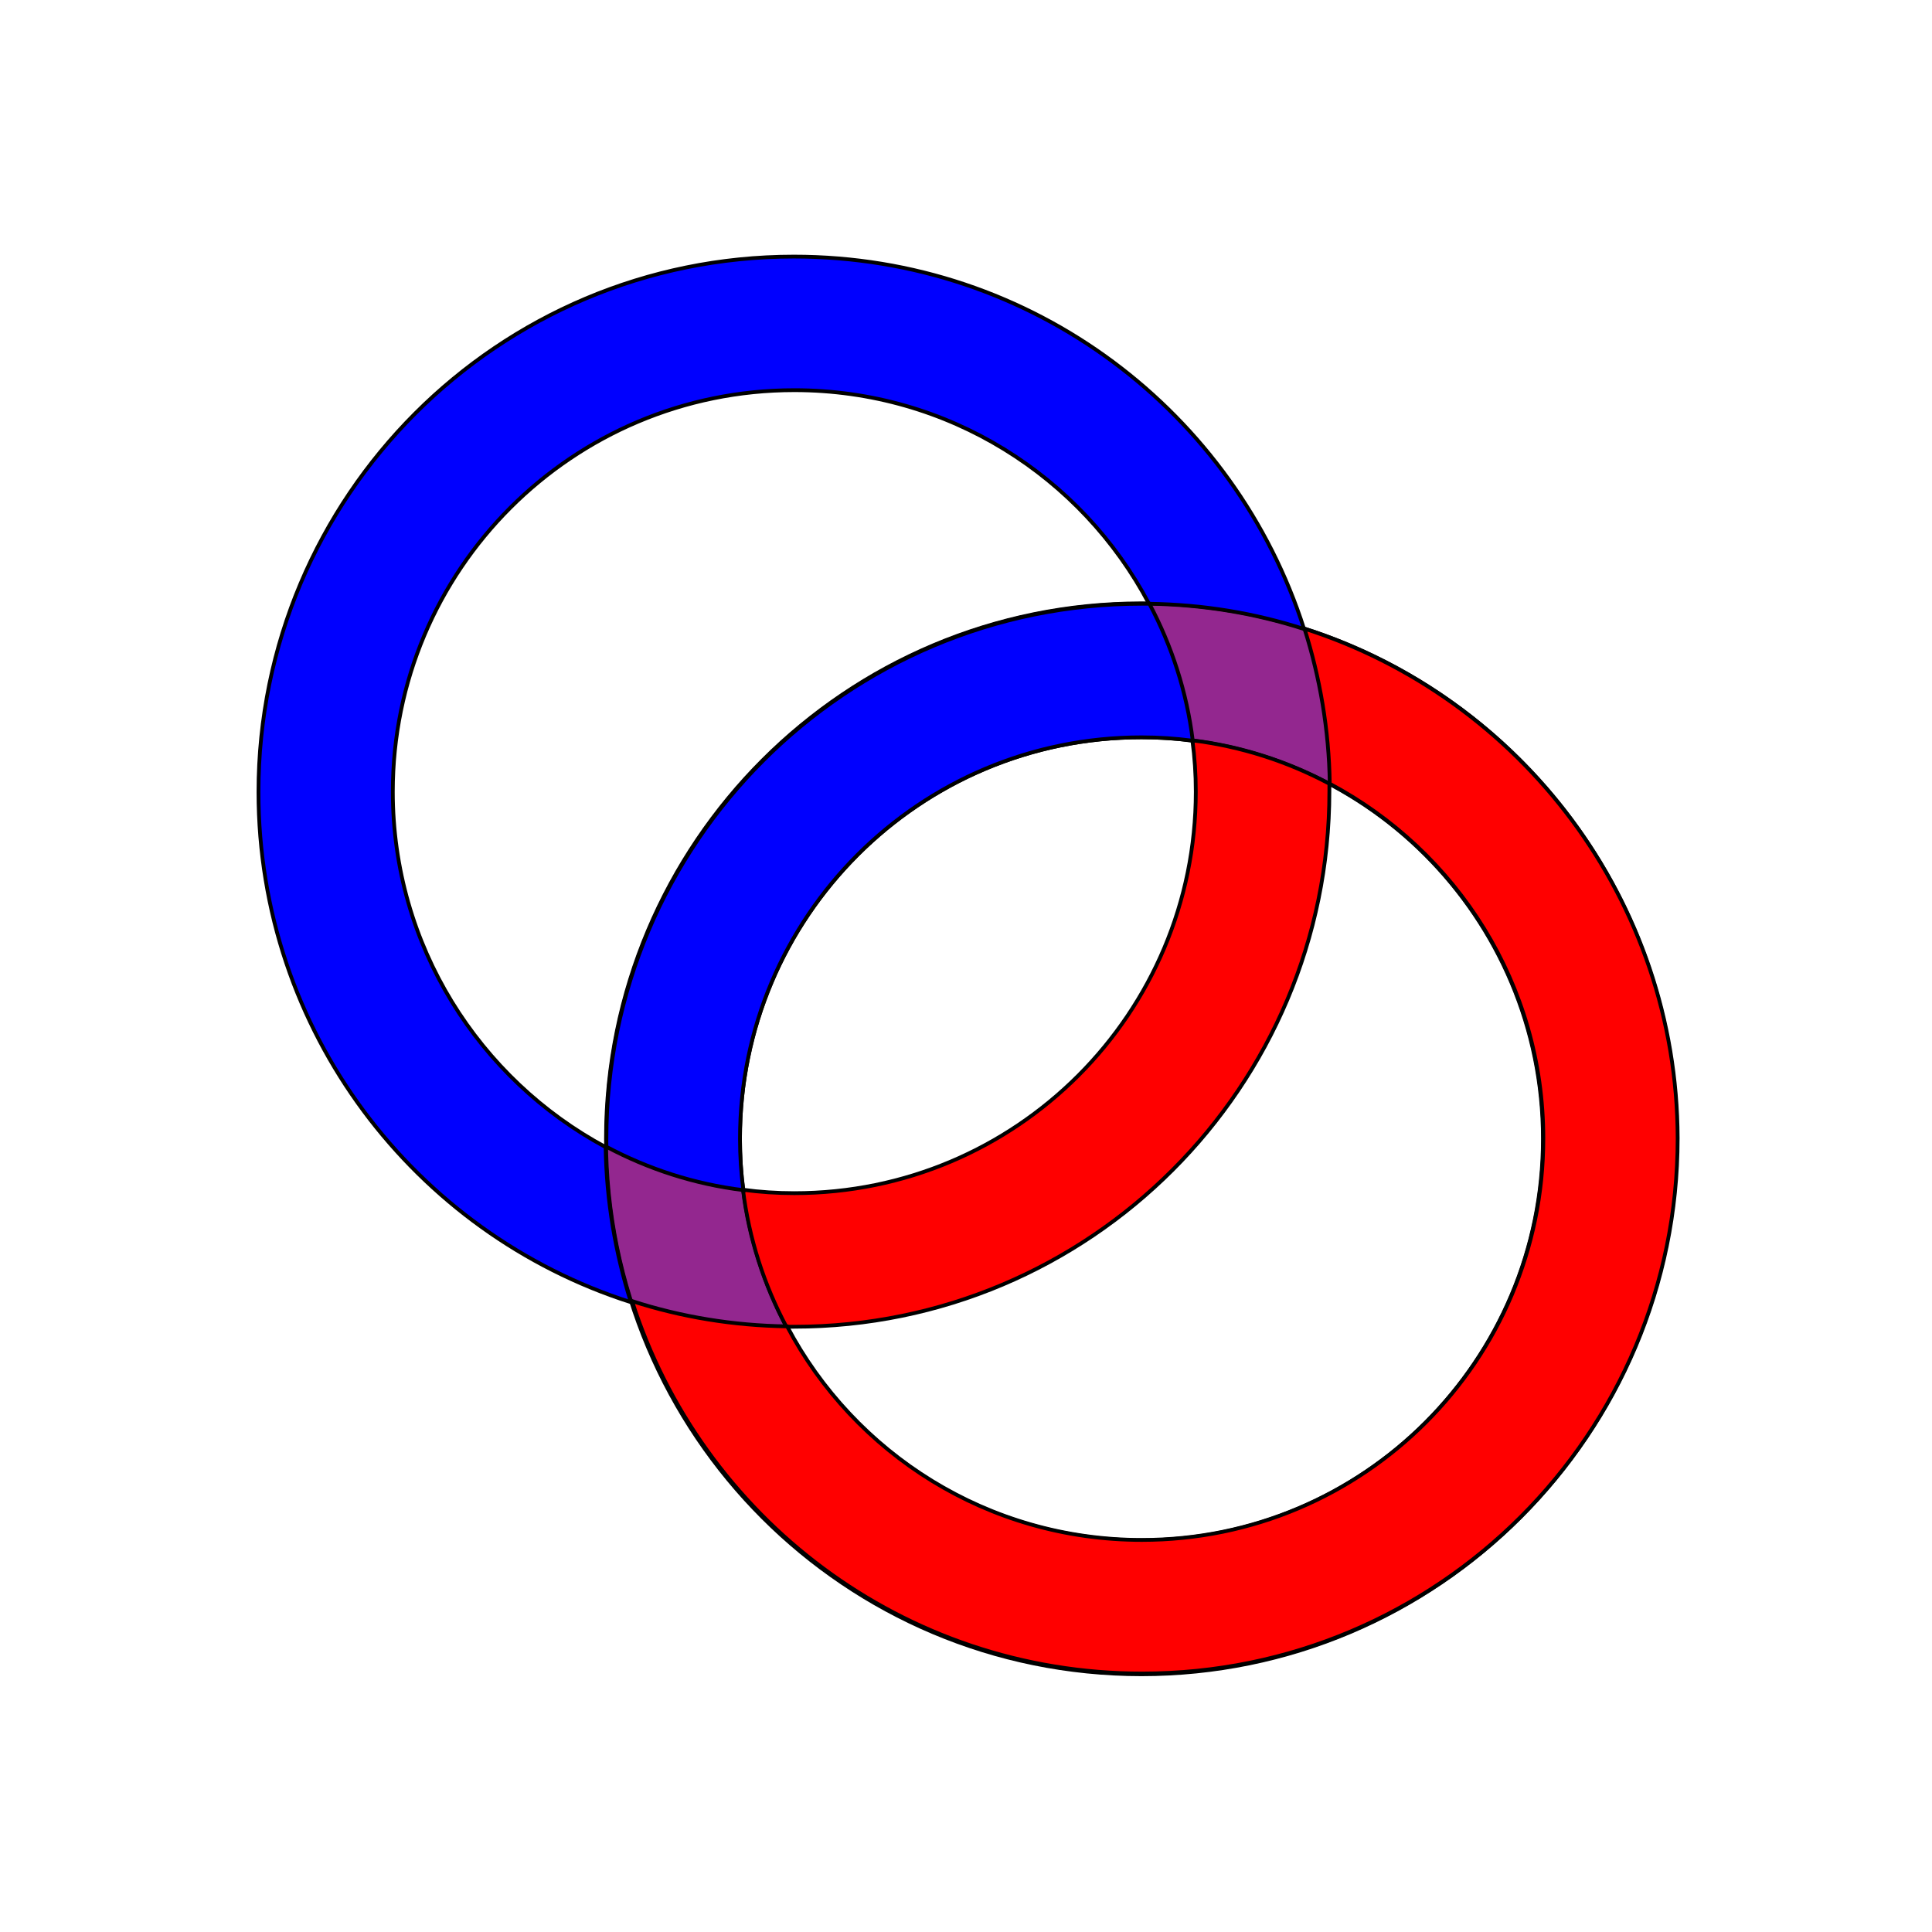 <?xml version="1.0" encoding="utf-8"?>
<!-- Generator: Adobe Illustrator 18.1.1, SVG Export Plug-In . SVG Version: 6.00 Build 0)  -->
<svg version="1.1" id="Layer_1" xmlns="http://www.w3.org/2000/svg" xmlns:xlink="http://www.w3.org/1999/xlink" x="0px" y="0px"
	 viewBox="0 0 512 512" enable-background="new 0 0 512 512" xml:space="preserve">
<g>
</g>
<path fill="#93278F" stroke="#000000" stroke-miterlimit="10" d="M302.5,159.9c-78.4,0-141.9,63.5-141.9,141.9
	s63.5,141.9,141.9,141.9s141.9-63.5,141.9-141.9S380.9,159.9,302.5,159.9z M302.5,408.2c-58.8,0-106.4-47.6-106.4-106.4
	s47.6-106.4,106.4-106.4S408.9,243,408.9,301.8S361.3,408.2,302.5,408.2z"/>
<g>
</g>
<g>
</g>
<g>
	<path fill="#FF0000" stroke="#000000" stroke-miterlimit="10" d="M316.9,209.8c0,58.8-47.6,106.4-106.4,106.4
		c-4.6,0-9.1-0.3-13.6-0.9c1.6,13,5.6,25.2,11.5,36.3c0.7,0,1.4,0,2,0c78.4,0,141.9-63.5,141.9-141.9c0-0.7,0-1.4,0-2
		c-11.1-5.9-23.3-9.9-36.3-11.5C316.6,200.7,316.9,205.2,316.9,209.8z"/>
	<path fill="#0000FF" stroke="#000000" stroke-miterlimit="10" d="M104.1,209.8c0-58.8,47.6-106.4,106.4-106.4
		c40.8,0,76.2,22.9,94,56.6c14.3,0.2,28.1,2.5,41.1,6.7c-18.3-57.3-71.8-98.7-135.2-98.7c-78.4,0-141.9,63.5-141.9,141.9
		c0,63.4,41.4,116.9,98.7,135.2c-4.1-13-6.5-26.8-6.7-41.1C127,286,104.1,250.6,104.1,209.8z"/>
	<path fill="#0000FF" stroke="#000000" stroke-miterlimit="10" d="M302.5,195.4c4.6,0,9.1,0.3,13.6,0.9c-1.6-13-5.6-25.2-11.5-36.3
		c-0.7,0-1.4,0-2,0c-78.4,0-141.9,63.5-141.9,141.9c0,0.7,0,1.4,0,2c11.1,5.9,23.3,9.9,36.3,11.5c-0.6-4.4-0.9-9-0.9-13.6
		C196.1,243,243.7,195.4,302.5,195.4z"/>
	<path fill="#FF0000" stroke="#000000" stroke-miterlimit="10" d="M345.7,166.6c4.1,13,6.5,26.8,6.7,41.1
		c33.7,17.9,56.6,53.3,56.6,94c0,58.8-47.6,106.4-106.4,106.4c-40.8,0-76.2-22.9-94-56.6c-14.3-0.2-28.1-2.5-41.1-6.7
		c18.3,57.3,71.8,98.7,135.2,98.7c78.4,0,141.9-63.5,141.9-141.9C444.4,238.5,402.9,184.9,345.7,166.6z"/>
</g>
</svg>
